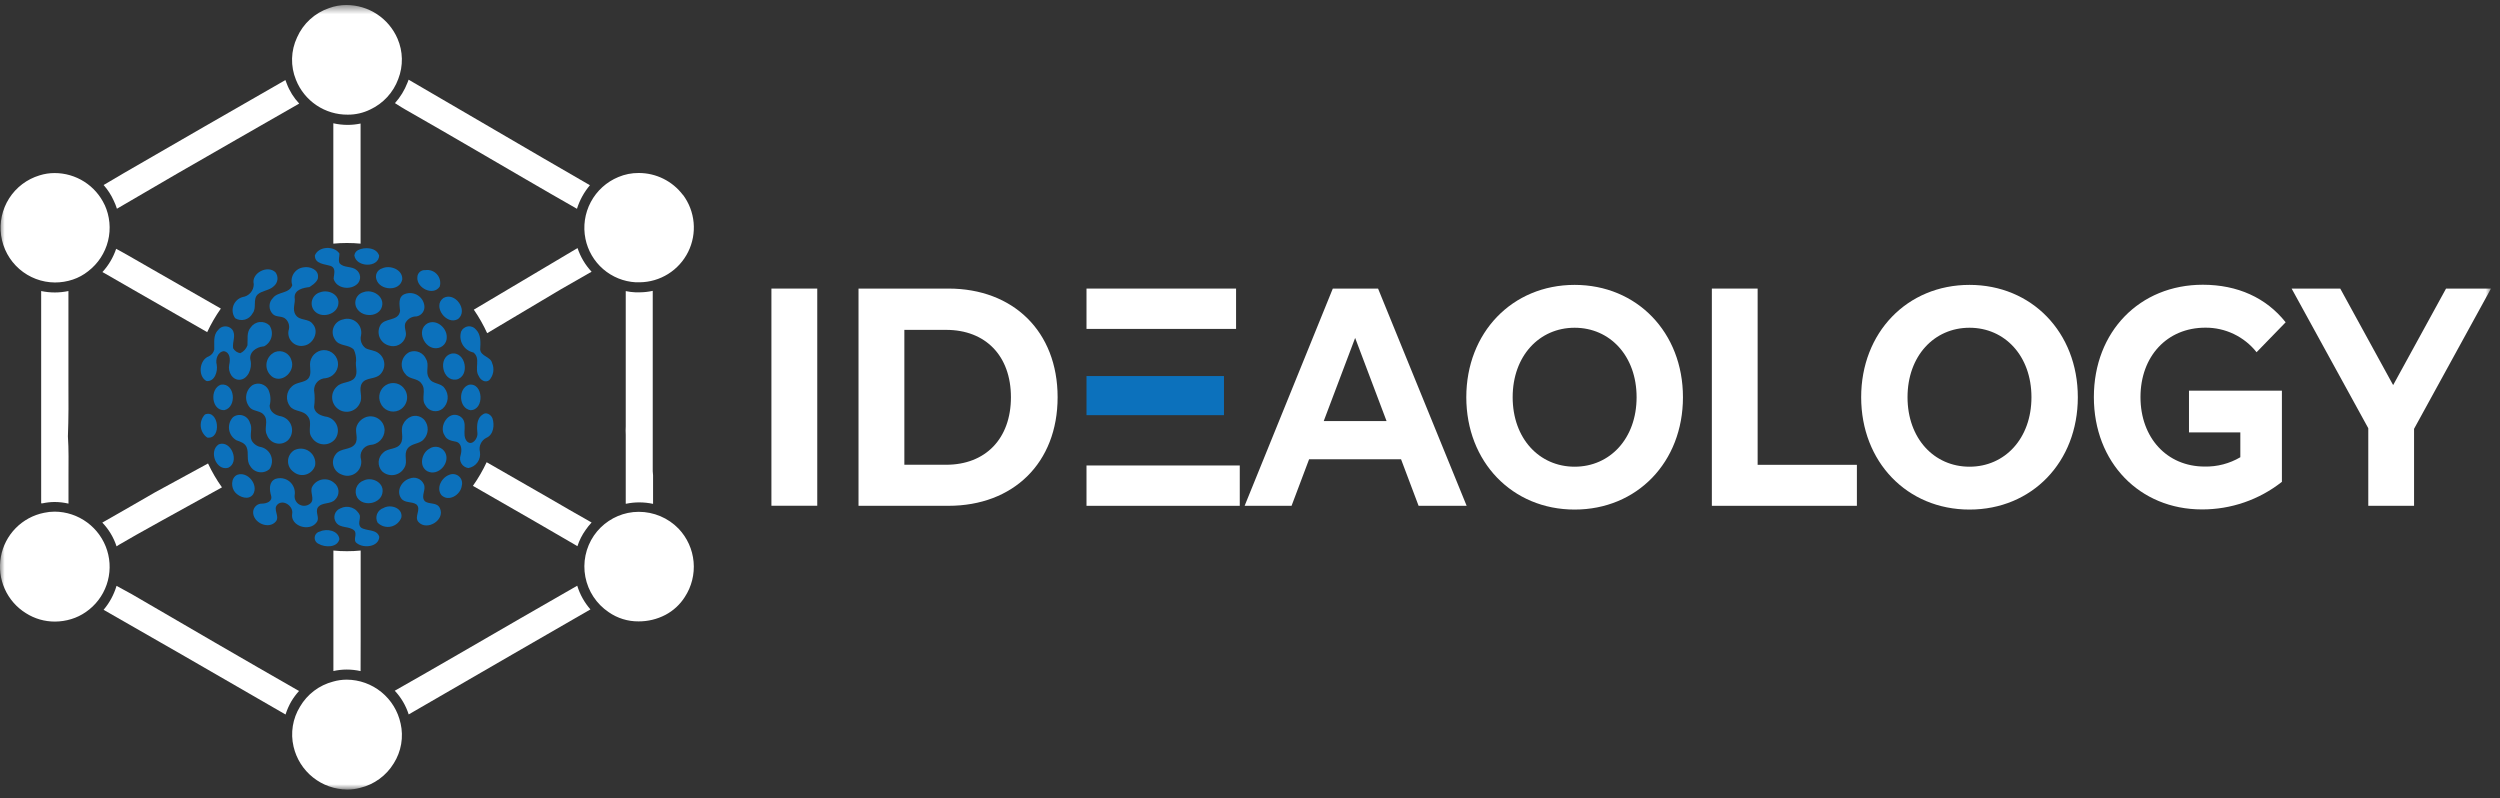 <svg width="263" height="84" viewBox="0 0 263 84" fill="none" xmlns="http://www.w3.org/2000/svg">
<rect x="0" y="0" width="263" height="84" fill="#333333" stroke="none"/>
<mask id="mask0_20_464" style="mask-type:luminance" maskUnits="userSpaceOnUse" x="0" y="0" width="263" height="84">
<path d="M262.051 0.529H0V83.039H262.051V0.529Z" fill="white"/>
</mask>
<g mask="url(#mask0_20_464)">
<path d="M34.8 27.981C35.4 28.226 35.107 28.887 35.1 29.343C35.4 30.385 36.919 30.562 37.62 29.84C37.714 29.741 37.785 29.624 37.83 29.495C37.875 29.367 37.892 29.23 37.88 29.094C37.869 28.959 37.829 28.827 37.763 28.708C37.697 28.589 37.606 28.485 37.498 28.403C36.987 27.96 36.135 28.219 35.713 27.674C35.577 27.354 35.713 26.993 35.713 26.68C35.161 25.822 33.506 25.89 33.125 26.87C33.104 27.776 34.16 27.776 34.8 27.981Z" fill="#0C71BC"/>
<path d="M39.888 26.892C39.609 26.02 38.369 25.952 37.66 26.313C37.556 26.369 37.466 26.45 37.399 26.548C37.333 26.647 37.292 26.76 37.279 26.878C37.463 28.125 39.827 28.207 39.888 26.892Z" fill="#0C71BC"/>
<path d="M39.596 29.384C39.93 30.576 42.076 30.712 42.321 29.384C42.362 28.341 41.02 27.844 40.189 28.239C40.074 28.274 39.967 28.331 39.875 28.408C39.782 28.485 39.706 28.58 39.651 28.686C39.596 28.793 39.562 28.91 39.553 29.029C39.544 29.149 39.558 29.27 39.596 29.384Z" fill="#0C71BC"/>
<path d="M46.257 30.154C46.323 29.933 46.332 29.7 46.284 29.475C46.235 29.251 46.131 29.042 45.98 28.869C45.829 28.695 45.636 28.563 45.421 28.484C45.205 28.405 44.972 28.382 44.745 28.417C44.642 28.406 44.538 28.417 44.44 28.448C44.341 28.48 44.25 28.53 44.171 28.598C44.093 28.666 44.029 28.748 43.984 28.841C43.938 28.934 43.913 29.035 43.907 29.139C43.785 30.29 45.563 31.182 46.257 30.154Z" fill="#0C71BC"/>
<path d="M26.565 32.973C27.042 32.394 26.565 31.516 27.104 30.977C27.594 30.548 28.329 30.576 28.806 30.106C29.019 29.931 29.155 29.681 29.187 29.408C29.219 29.135 29.143 28.86 28.976 28.641C28.139 27.831 26.402 28.75 26.695 29.887C26.698 30.218 26.581 30.539 26.365 30.789C26.15 31.04 25.85 31.204 25.523 31.25C25.299 31.312 25.094 31.426 24.924 31.585C24.755 31.743 24.626 31.94 24.549 32.159C24.472 32.377 24.449 32.612 24.482 32.841C24.515 33.071 24.604 33.289 24.74 33.477C24.891 33.57 25.06 33.631 25.236 33.656C25.412 33.681 25.591 33.67 25.762 33.622C25.933 33.575 26.093 33.493 26.231 33.381C26.369 33.27 26.483 33.131 26.565 32.973Z" fill="#0C71BC"/>
<path d="M28.71 31.353C28.597 31.463 28.507 31.595 28.445 31.741C28.384 31.886 28.353 32.043 28.353 32.201C28.353 32.359 28.384 32.515 28.445 32.661C28.507 32.806 28.597 32.938 28.71 33.049C29.071 33.41 29.691 33.192 30.072 33.573C30.231 33.728 30.341 33.926 30.391 34.142C30.44 34.358 30.427 34.584 30.352 34.792C30.313 35.011 30.328 35.235 30.396 35.446C30.463 35.657 30.582 35.848 30.74 36.004C30.898 36.159 31.092 36.273 31.305 36.336C31.517 36.399 31.742 36.41 31.959 36.366C32.954 36.23 33.621 34.874 32.899 34.084C32.47 33.471 31.537 33.771 31.114 33.144C30.692 32.518 31.114 31.898 30.992 31.271C30.992 30.46 31.911 30.276 32.545 30.201C32.545 30.201 33.478 29.677 33.451 29.166C33.546 28.376 32.599 27.994 31.945 28.124C31.733 28.147 31.528 28.218 31.346 28.331C31.165 28.444 31.011 28.596 30.895 28.777C30.78 28.957 30.708 29.161 30.682 29.373C30.656 29.586 30.678 29.801 30.747 30.004C30.427 30.917 29.221 30.658 28.71 31.353Z" fill="#0C71BC"/>
<path d="M33.69 30.746C33.495 30.797 33.316 30.896 33.169 31.033C33.023 31.17 32.912 31.342 32.848 31.532C32.784 31.723 32.768 31.926 32.802 32.124C32.836 32.323 32.919 32.509 33.043 32.667C33.772 33.587 35.556 33.096 35.604 31.884C35.651 30.924 34.487 30.44 33.69 30.746Z" fill="#0C71BC"/>
<path d="M40.187 32.232C40.459 31.169 39.186 30.386 38.253 30.733C38.073 30.778 37.907 30.864 37.768 30.986C37.629 31.109 37.522 31.262 37.455 31.435C37.388 31.607 37.364 31.793 37.384 31.977C37.404 32.161 37.468 32.337 37.571 32.491C38.178 33.431 39.901 33.356 40.187 32.232Z" fill="#0C71BC"/>
<path d="M42.089 32.715C41.925 33.873 40.392 33.362 39.97 34.295C39.877 34.487 39.828 34.697 39.825 34.91C39.822 35.123 39.865 35.334 39.952 35.529C40.039 35.724 40.167 35.897 40.328 36.037C40.489 36.176 40.678 36.28 40.883 36.339C41.057 36.402 41.242 36.43 41.427 36.419C41.612 36.409 41.794 36.36 41.959 36.278C42.125 36.195 42.272 36.079 42.392 35.937C42.511 35.795 42.6 35.631 42.654 35.453C42.858 34.935 42.381 34.37 42.709 33.873C42.829 33.688 42.995 33.536 43.19 33.434C43.386 33.331 43.605 33.281 43.826 33.287C44.089 33.238 44.322 33.086 44.474 32.865C44.626 32.644 44.684 32.372 44.636 32.109C44.601 31.889 44.518 31.68 44.393 31.496C44.268 31.313 44.104 31.158 43.913 31.045C43.722 30.931 43.509 30.861 43.288 30.839C43.066 30.817 42.843 30.843 42.633 30.917C41.83 31.182 42.034 32.081 42.089 32.715Z" fill="#0C71BC"/>
<path d="M48.197 33.553C49.294 32.647 47.864 30.651 46.644 31.353C45.452 32.211 46.998 34.289 48.197 33.553Z" fill="#0C71BC"/>
<path d="M36.102 33.601C35.88 33.643 35.672 33.74 35.496 33.883C35.321 34.025 35.184 34.209 35.098 34.418C35.011 34.627 34.978 34.854 35.001 35.079C35.024 35.303 35.103 35.519 35.23 35.706C35.645 36.469 36.688 36.19 37.226 36.789C37.394 37.151 37.475 37.548 37.464 37.947C37.341 38.546 37.709 39.234 37.301 39.766C36.892 40.297 35.938 40.154 35.455 40.651C35.284 40.802 35.149 40.989 35.06 41.199C34.972 41.409 34.931 41.636 34.941 41.864C34.952 42.091 35.013 42.313 35.121 42.514C35.228 42.715 35.379 42.889 35.563 43.024C35.747 43.159 35.958 43.251 36.182 43.293C36.406 43.336 36.636 43.327 36.857 43.269C37.077 43.211 37.281 43.104 37.455 42.956C37.628 42.808 37.766 42.623 37.859 42.415C38.22 41.734 37.668 40.958 38.084 40.311C38.499 39.663 39.508 39.943 40.025 39.357C40.169 39.206 40.279 39.026 40.348 38.829C40.417 38.633 40.444 38.423 40.427 38.216C40.409 38.008 40.348 37.806 40.247 37.624C40.146 37.441 40.008 37.282 39.841 37.157C39.446 36.843 38.901 36.857 38.479 36.639C38.267 36.49 38.106 36.279 38.017 36.036C37.929 35.792 37.916 35.528 37.982 35.277C38.03 35.027 38.013 34.77 37.932 34.529C37.851 34.288 37.708 34.073 37.519 33.904C37.329 33.735 37.099 33.618 36.85 33.565C36.602 33.512 36.344 33.524 36.102 33.601Z" fill="#0C71BC"/>
<path d="M45.922 36.63C46.071 36.624 46.218 36.587 46.353 36.523C46.488 36.46 46.609 36.37 46.709 36.259C46.809 36.148 46.886 36.018 46.936 35.878C46.986 35.737 47.007 35.588 46.998 35.438C46.998 34.464 45.895 33.531 44.955 34.028C43.763 34.723 44.635 36.733 45.922 36.63Z" fill="#0C71BC"/>
<path d="M49.724 37.062H49.778C50.63 37.675 49.853 38.799 50.371 39.568C50.541 39.97 51.052 40.318 51.474 39.991C51.692 39.75 51.835 39.452 51.887 39.131C51.939 38.811 51.898 38.483 51.767 38.185C51.604 37.504 50.575 37.504 50.514 36.755C50.555 36.074 50.623 35.216 50.071 34.671C49.973 34.548 49.845 34.453 49.7 34.394C49.555 34.335 49.397 34.314 49.241 34.333C49.086 34.352 48.938 34.411 48.811 34.503C48.684 34.596 48.584 34.719 48.518 34.861C48.445 35.085 48.419 35.321 48.441 35.555C48.463 35.789 48.533 36.016 48.646 36.222C48.759 36.428 48.913 36.609 49.098 36.753C49.283 36.898 49.496 37.002 49.724 37.062Z" fill="#0C71BC"/>
<path d="M21.722 40.084C22.601 40.173 22.928 39.056 22.799 38.361C22.642 37.816 22.907 36.999 23.555 36.944C24.236 37.074 24.236 37.857 24.113 38.375C23.956 39.097 24.433 40.023 25.258 39.948C26.082 39.873 26.558 38.749 26.354 37.905C26.15 37.06 26.96 36.508 27.716 36.44H27.771C27.964 36.342 28.133 36.204 28.269 36.036C28.404 35.867 28.502 35.672 28.556 35.462C28.61 35.253 28.619 35.035 28.582 34.822C28.546 34.608 28.464 34.406 28.343 34.226C28.206 34.097 28.043 34 27.864 33.94C27.685 33.88 27.496 33.86 27.308 33.881C27.121 33.901 26.941 33.963 26.78 34.06C26.619 34.157 26.48 34.289 26.375 34.444C25.918 34.962 26.082 35.691 26.034 36.325C25.97 36.507 25.87 36.674 25.74 36.816C25.61 36.959 25.453 37.075 25.278 37.156C25.121 37.13 24.971 37.069 24.84 36.979C24.71 36.888 24.601 36.769 24.522 36.631C24.426 35.95 24.869 35.269 24.426 34.662C24.333 34.553 24.215 34.467 24.083 34.409C23.951 34.352 23.808 34.326 23.664 34.332C23.52 34.339 23.38 34.378 23.253 34.447C23.127 34.516 23.018 34.613 22.935 34.73C22.39 35.282 22.574 36.093 22.54 36.774C22.505 36.93 22.435 37.076 22.334 37.2C22.234 37.324 22.106 37.423 21.961 37.489C20.953 37.864 20.796 39.594 21.722 40.084Z" fill="#0C71BC"/>
<path d="M28.73 39.696C29.793 40.288 31.053 39.015 30.672 37.938C30.627 37.757 30.543 37.587 30.427 37.44C30.311 37.294 30.165 37.174 29.998 37.088C29.831 37.003 29.648 36.955 29.462 36.946C29.275 36.938 29.088 36.969 28.914 37.039C28.666 37.152 28.452 37.33 28.296 37.554C28.14 37.778 28.048 38.04 28.029 38.312C28.01 38.585 28.066 38.857 28.189 39.101C28.312 39.344 28.5 39.55 28.73 39.696Z" fill="#0C71BC"/>
<path d="M46.775 40.848C46.4 40.242 45.467 40.446 45.14 39.779C44.711 39.179 45.201 38.416 44.827 37.783C44.692 37.458 44.436 37.197 44.114 37.056C43.791 36.915 43.427 36.905 43.096 37.027C42.888 37.126 42.706 37.273 42.565 37.456C42.424 37.639 42.328 37.853 42.285 38.08C42.242 38.306 42.253 38.54 42.317 38.762C42.381 38.983 42.496 39.187 42.654 39.356C43.062 39.949 43.948 39.744 44.343 40.358C44.888 41.039 44.254 41.945 44.752 42.633C44.836 42.789 44.955 42.925 45.098 43.03C45.242 43.135 45.407 43.206 45.582 43.24C45.757 43.273 45.937 43.267 46.109 43.222C46.281 43.177 46.441 43.095 46.577 42.98C46.872 42.714 47.055 42.348 47.092 41.953C47.129 41.558 47.015 41.163 46.775 40.848Z" fill="#0C71BC"/>
<path d="M48.008 39.929C49.493 39.602 49.003 36.905 47.47 37.205C46.039 37.593 46.516 40.147 48.008 39.929Z" fill="#0C71BC"/>
<path d="M23.239 40.466C22.047 40.882 22.218 43.191 23.587 43.15C24.963 42.85 24.724 40.241 23.239 40.466Z" fill="#0C71BC"/>
<path d="M40.023 42.387C40.095 42.567 40.202 42.731 40.338 42.869C40.474 43.007 40.637 43.116 40.816 43.19C40.996 43.263 41.188 43.3 41.382 43.298C41.575 43.296 41.767 43.255 41.944 43.177C42.136 43.09 42.307 42.963 42.447 42.805C42.587 42.648 42.693 42.462 42.757 42.262C42.821 42.061 42.842 41.849 42.82 41.639C42.797 41.43 42.731 41.227 42.626 41.045C42.531 40.871 42.401 40.719 42.245 40.598C42.089 40.477 41.909 40.388 41.718 40.339C41.526 40.29 41.326 40.281 41.131 40.312C40.936 40.343 40.749 40.414 40.582 40.521C40.282 40.714 40.061 41.008 39.958 41.351C39.856 41.693 39.879 42.06 40.023 42.387Z" fill="#0C71BC"/>
<path d="M49.486 43.152C51.012 43.152 50.849 40.182 49.316 40.481C48.165 40.883 48.253 42.941 49.486 43.152Z" fill="#0C71BC"/>
<path d="M30.291 46.317C30.476 46.13 30.609 45.897 30.676 45.642C30.744 45.387 30.743 45.119 30.674 44.864C30.605 44.61 30.47 44.378 30.283 44.192C30.096 44.006 29.864 43.872 29.609 43.804C29.01 43.715 28.383 43.354 28.363 42.68C28.518 42.119 28.472 41.521 28.233 40.99C28.156 40.849 28.051 40.724 27.925 40.623C27.799 40.523 27.654 40.448 27.499 40.403C27.343 40.359 27.181 40.346 27.02 40.365C26.86 40.384 26.705 40.434 26.565 40.514C26.376 40.648 26.218 40.821 26.103 41.022C25.988 41.222 25.917 41.446 25.896 41.676C25.876 41.907 25.905 42.139 25.983 42.357C26.061 42.575 26.185 42.773 26.347 42.939C26.769 43.3 27.457 43.204 27.798 43.695C28.268 44.308 27.736 45.112 28.077 45.738C28.148 45.955 28.272 46.149 28.438 46.305C28.604 46.461 28.806 46.573 29.026 46.63C29.246 46.688 29.477 46.689 29.698 46.635C29.919 46.58 30.123 46.471 30.291 46.317Z" fill="#0C71BC"/>
<path d="M35.235 46.216C35.388 46.019 35.488 45.787 35.528 45.541C35.568 45.295 35.545 45.043 35.463 44.808C35.38 44.573 35.24 44.362 35.055 44.195C34.87 44.028 34.646 43.91 34.404 43.852C33.811 43.763 33.089 43.498 33.042 42.81C33.124 42.234 33.124 41.649 33.042 41.073C33.035 40.908 33.062 40.743 33.12 40.589C33.178 40.434 33.267 40.293 33.38 40.172C33.494 40.053 33.63 39.957 33.782 39.89C33.933 39.824 34.096 39.788 34.261 39.785C34.61 39.738 34.932 39.57 35.169 39.309C35.407 39.049 35.546 38.714 35.562 38.362C35.569 38.161 35.534 37.961 35.461 37.774C35.388 37.587 35.278 37.417 35.137 37.273C34.997 37.13 34.828 37.017 34.642 36.941C34.457 36.864 34.257 36.826 34.056 36.829C33.667 36.845 33.298 37.011 33.029 37.294C32.76 37.576 32.611 37.951 32.613 38.342C32.613 38.839 32.783 39.431 32.408 39.847C32.033 40.262 31.182 40.187 30.712 40.644C30.415 40.906 30.23 41.271 30.195 41.665C30.159 42.059 30.276 42.452 30.521 42.762C30.998 43.341 31.884 43.137 32.347 43.757C32.946 44.438 32.286 45.344 32.803 46.025C32.927 46.228 33.098 46.399 33.301 46.524C33.503 46.648 33.733 46.723 33.97 46.741C34.208 46.76 34.446 46.722 34.666 46.631C34.886 46.539 35.081 46.397 35.235 46.216Z" fill="#0C71BC"/>
<path d="M21.565 43.6C21.403 43.767 21.28 43.967 21.204 44.186C21.127 44.405 21.099 44.638 21.121 44.869C21.143 45.1 21.215 45.324 21.331 45.524C21.448 45.725 21.606 45.898 21.796 46.032C23.37 46.256 23.022 43.027 21.565 43.6Z" fill="#0C71BC"/>
<path d="M50.773 43.612C50.092 44.055 50.167 44.974 50.229 45.656C50.229 46.18 49.656 46.922 49.139 46.446C48.458 45.717 49.384 44.402 48.376 43.789C47.197 43.108 46.101 44.859 46.789 45.833C47.007 46.31 47.551 46.378 48.001 46.473C48.621 46.671 48.594 47.427 48.444 47.931C48.399 48.071 48.385 48.219 48.403 48.366C48.422 48.512 48.472 48.652 48.551 48.777C48.629 48.902 48.734 49.008 48.858 49.087C48.982 49.167 49.122 49.219 49.268 49.239C49.461 49.207 49.645 49.138 49.811 49.035C49.977 48.932 50.121 48.797 50.234 48.638C50.347 48.479 50.428 48.299 50.472 48.109C50.515 47.918 50.52 47.721 50.487 47.529C50.416 47.243 50.445 46.941 50.569 46.673C50.693 46.406 50.904 46.188 51.169 46.057C51.931 45.737 52.041 44.695 51.809 44.014C51.666 43.626 51.141 43.292 50.773 43.612Z" fill="#0C71BC"/>
<path d="M26.312 49.008C26.409 49.182 26.544 49.332 26.707 49.446C26.87 49.56 27.057 49.636 27.253 49.669C27.45 49.701 27.651 49.688 27.842 49.632C28.033 49.575 28.209 49.476 28.356 49.342C28.49 49.142 28.574 48.914 28.602 48.676C28.63 48.437 28.601 48.195 28.517 47.971C28.433 47.745 28.297 47.544 28.12 47.382C27.942 47.22 27.729 47.103 27.497 47.039C27.288 47.009 27.088 46.932 26.913 46.814C26.737 46.696 26.59 46.541 26.483 46.358C26.21 45.752 26.619 45.071 26.292 44.478C26.241 44.302 26.148 44.14 26.021 44.007C25.894 43.874 25.737 43.774 25.563 43.715C25.389 43.656 25.203 43.64 25.022 43.669C24.84 43.697 24.668 43.77 24.521 43.879C24.356 44.05 24.232 44.257 24.16 44.483C24.087 44.71 24.067 44.95 24.101 45.185C24.135 45.42 24.223 45.645 24.357 45.841C24.491 46.037 24.668 46.2 24.875 46.318C25.284 46.461 25.767 46.611 25.945 47.047C26.21 47.673 25.883 48.436 26.312 49.008Z" fill="#0C71BC"/>
<path d="M35.945 49.922C36.185 50.032 36.45 50.074 36.712 50.044C36.975 50.015 37.224 49.915 37.434 49.755C37.644 49.594 37.806 49.38 37.904 49.135C38.001 48.89 38.031 48.623 37.988 48.362C37.934 48.198 37.916 48.024 37.935 47.852C37.955 47.68 38.012 47.514 38.102 47.366C38.192 47.219 38.313 47.092 38.457 46.996C38.601 46.9 38.764 46.836 38.935 46.809C39.341 46.793 39.725 46.623 40.008 46.333C40.292 46.043 40.454 45.655 40.461 45.249C40.456 45.002 40.39 44.76 40.268 44.545C40.145 44.331 39.971 44.15 39.761 44.02C39.551 43.89 39.312 43.815 39.065 43.801C38.819 43.787 38.573 43.835 38.349 43.941C37.976 44.115 37.684 44.424 37.532 44.806C37.293 45.42 37.743 46.121 37.361 46.7C36.885 47.381 35.816 47.095 35.318 47.79C35.183 47.961 35.091 48.161 35.05 48.375C35.009 48.589 35.019 48.809 35.081 49.018C35.142 49.227 35.253 49.418 35.403 49.575C35.553 49.732 35.739 49.851 35.945 49.922Z" fill="#0C71BC"/>
<path d="M44.587 46.203C44.836 45.932 44.979 45.582 44.993 45.215C45.007 44.848 44.89 44.488 44.662 44.2C44.495 43.999 44.27 43.855 44.017 43.788C43.764 43.721 43.497 43.734 43.252 43.825C43.065 43.898 42.893 44.006 42.748 44.146C42.603 44.285 42.487 44.452 42.408 44.636C42.067 45.269 42.55 46.039 42.142 46.679C41.733 47.32 40.841 47.108 40.337 47.599C40.193 47.716 40.074 47.861 39.988 48.025C39.902 48.189 39.85 48.369 39.836 48.554C39.822 48.739 39.846 48.925 39.906 49.101C39.967 49.276 40.062 49.437 40.187 49.574C40.356 49.734 40.561 49.853 40.784 49.921C41.007 49.988 41.242 50.003 41.472 49.964C41.702 49.925 41.92 49.833 42.108 49.696C42.296 49.559 42.45 49.379 42.557 49.173C42.925 48.559 42.435 47.81 42.864 47.204C43.293 46.598 44.131 46.748 44.587 46.203Z" fill="#0C71BC"/>
<path d="M23.023 46.739C21.926 47.421 22.716 49.566 24.003 49.212C25.257 48.653 24.337 46.263 23.023 46.739Z" fill="#0C71BC"/>
<path d="M44.956 49.574C46.066 50.146 47.36 48.757 46.863 47.667C46.793 47.514 46.69 47.378 46.561 47.27C46.433 47.161 46.282 47.082 46.119 47.038C45.956 46.995 45.786 46.987 45.62 47.017C45.454 47.047 45.297 47.113 45.16 47.211C44.349 47.653 44.036 49.056 44.956 49.574Z" fill="#0C71BC"/>
<path d="M30.889 49.648C31.069 49.797 31.283 49.9 31.513 49.947C31.742 49.993 31.979 49.982 32.203 49.914C32.427 49.847 32.631 49.725 32.796 49.56C32.961 49.395 33.083 49.191 33.151 48.967C33.196 48.689 33.164 48.404 33.057 48.144C32.95 47.883 32.774 47.657 32.547 47.491C32.32 47.325 32.051 47.224 31.771 47.201C31.49 47.178 31.209 47.233 30.957 47.359C30.762 47.477 30.6 47.642 30.485 47.838C30.37 48.035 30.306 48.257 30.3 48.485C30.293 48.713 30.343 48.939 30.446 49.142C30.549 49.345 30.702 49.519 30.889 49.648Z" fill="#0C71BC"/>
<path d="M24.944 49.956C24.262 50.296 24.297 51.318 24.753 51.816C25.209 52.313 26.156 52.653 26.619 52.013C27.246 51.019 26.047 49.534 24.944 49.956Z" fill="#0C71BC"/>
<path d="M47.273 49.947C46.469 50.227 45.87 51.31 46.422 52.072C47.178 52.849 48.465 52.072 48.581 51.092C48.628 50.917 48.625 50.732 48.573 50.559C48.52 50.386 48.42 50.231 48.284 50.111C48.148 49.992 47.981 49.913 47.802 49.885C47.623 49.855 47.44 49.877 47.273 49.947Z" fill="#0C71BC"/>
<path d="M33.302 54.955C33.683 54.492 33.131 53.893 33.431 53.395C33.867 52.782 34.793 53.102 35.277 52.537C35.393 52.42 35.482 52.279 35.54 52.125C35.597 51.97 35.621 51.805 35.609 51.641C35.597 51.477 35.551 51.316 35.472 51.172C35.394 51.027 35.285 50.9 35.154 50.8C34.988 50.652 34.79 50.543 34.576 50.481C34.362 50.419 34.137 50.405 33.917 50.441C33.697 50.477 33.488 50.562 33.305 50.688C33.122 50.815 32.969 50.981 32.859 51.175C32.518 51.74 33.199 52.537 32.62 52.987C32.468 53.11 32.283 53.186 32.088 53.205C31.893 53.224 31.697 53.185 31.523 53.094C31.35 53.003 31.207 52.863 31.113 52.691C31.019 52.519 30.977 52.324 30.992 52.129C31.042 51.861 31.02 51.585 30.929 51.329C30.838 51.072 30.681 50.844 30.473 50.668C30.266 50.492 30.016 50.374 29.748 50.325C29.481 50.276 29.205 50.3 28.949 50.392C28.268 50.705 28.343 51.543 28.52 52.149C28.697 52.755 28.023 52.98 27.573 52.98C27.337 52.972 27.108 53.056 26.933 53.213C26.758 53.371 26.65 53.59 26.633 53.825C26.558 54.983 28.281 55.773 29.037 54.84C29.439 54.294 28.703 53.607 29.16 53.102C29.766 52.469 30.87 53.232 30.74 54.022C30.495 55.35 32.573 55.984 33.302 54.955Z" fill="#0C71BC"/>
<path d="M44.697 52.728C44.213 52.196 44.894 51.488 44.568 50.902C44.439 50.638 44.214 50.433 43.939 50.329C43.664 50.225 43.361 50.23 43.089 50.344C42.286 50.575 41.659 51.597 42.176 52.387C42.544 52.966 43.3 52.714 43.811 53.068C44.363 53.593 43.519 54.369 44.029 54.921C44.908 55.888 46.849 54.71 46.284 53.477C45.984 52.789 45.167 53.109 44.697 52.728Z" fill="#0C71BC"/>
<path d="M40.249 51.705C40.331 50.704 39.077 50.145 38.267 50.547C38.091 50.605 37.931 50.702 37.797 50.83C37.663 50.958 37.56 51.114 37.495 51.287C37.429 51.46 37.404 51.646 37.419 51.83C37.435 52.014 37.492 52.193 37.586 52.352C38.246 53.388 40.188 52.979 40.249 51.705Z" fill="#0C71BC"/>
<path d="M37.982 55.506C37.587 55.151 37.934 54.64 37.852 54.211C37.773 54.024 37.654 53.855 37.506 53.716C37.358 53.576 37.182 53.469 36.99 53.4C36.798 53.332 36.594 53.304 36.391 53.318C36.188 53.332 35.989 53.388 35.809 53.482C35.668 53.535 35.541 53.619 35.438 53.728C35.335 53.838 35.259 53.97 35.216 54.113C35.172 54.257 35.163 54.409 35.187 54.557C35.212 54.705 35.271 54.846 35.359 54.968C35.809 55.608 36.722 55.315 37.267 55.805C37.641 56.207 37.042 56.847 37.573 57.168C38.254 57.692 39.828 57.556 39.903 56.486C39.671 55.635 38.588 55.901 37.982 55.506Z" fill="#0C71BC"/>
<path d="M40.343 53.442C40.192 53.49 40.054 53.571 39.937 53.679C39.821 53.787 39.73 53.919 39.671 54.066C39.612 54.213 39.586 54.371 39.595 54.53C39.604 54.688 39.648 54.842 39.724 54.982C39.904 55.165 40.128 55.299 40.375 55.372C40.622 55.444 40.883 55.453 41.134 55.396C41.385 55.34 41.617 55.22 41.809 55.048C42.001 54.877 42.146 54.66 42.23 54.416C42.373 53.428 41.079 53.013 40.343 53.442Z" fill="#0C71BC"/>
<path d="M33.663 55.916C33.519 55.942 33.388 56.014 33.288 56.121C33.188 56.227 33.125 56.363 33.109 56.508C33.092 56.653 33.122 56.799 33.195 56.926C33.267 57.052 33.379 57.152 33.513 57.211C34.194 57.612 35.495 57.626 35.706 56.713C35.604 55.807 34.364 55.575 33.663 55.916Z" fill="#0C71BC"/>
<path d="M11.272 57.911C10.904 56.732 10.17 55.7 9.177 54.966C8.184 54.231 6.983 53.831 5.748 53.824C5.373 53.825 4.998 53.866 4.631 53.947C3.497 54.174 2.458 54.738 1.648 55.563C0.838 56.389 0.295 57.439 0.09 58.578C-0.116 59.716 0.025 60.889 0.495 61.946C0.965 63.003 1.741 63.895 2.724 64.505C3.639 65.089 4.703 65.396 5.789 65.39C6.366 65.388 6.94 65.3 7.492 65.131C8.039 64.966 8.556 64.715 9.025 64.389C10.043 63.692 10.811 62.686 11.215 61.52C11.62 60.354 11.64 59.089 11.272 57.911ZM71.385 55.615C70.842 55.054 70.191 54.608 69.471 54.304C68.751 54 67.978 53.843 67.196 53.844C66.812 53.844 66.428 53.883 66.052 53.96C64.602 54.266 63.324 55.117 62.483 56.337C62.053 56.967 61.751 57.676 61.596 58.423C61.441 59.169 61.435 59.939 61.579 60.688C61.723 61.437 62.013 62.151 62.434 62.787C62.854 63.423 63.396 63.97 64.029 64.396C64.953 65.041 66.056 65.382 67.183 65.37C68.162 65.374 69.127 65.141 69.996 64.689C70.83 64.251 71.534 63.603 72.039 62.809C72.757 61.713 73.084 60.407 72.966 59.103C72.849 57.798 72.294 56.572 71.392 55.622L71.385 55.615ZM11.007 21.557C10.54 20.555 9.796 19.707 8.863 19.113C7.93 18.52 6.847 18.205 5.741 18.206C5.203 18.205 4.668 18.288 4.154 18.451C2.835 18.849 1.703 19.706 0.962 20.868C0.222 22.029 -0.077 23.418 0.119 24.782C0.315 26.145 0.994 27.393 2.032 28.299C3.07 29.204 4.398 29.708 5.775 29.717C6.417 29.718 7.054 29.614 7.662 29.411C8.248 29.215 8.794 28.917 9.277 28.532C10.315 27.736 11.051 26.611 11.366 25.341C11.68 24.071 11.553 22.732 11.007 21.543V21.557ZM42.143 76.112C41.866 74.812 41.153 73.646 40.122 72.807C39.092 71.968 37.805 71.507 36.476 71.5C35.989 71.5 35.505 71.569 35.038 71.705C34.315 71.893 33.636 72.222 33.039 72.673C32.443 73.124 31.942 73.689 31.564 74.334C30.788 75.594 30.543 77.11 30.883 78.55C31.181 79.826 31.899 80.964 32.922 81.782C33.945 82.6 35.214 83.05 36.523 83.06C36.983 83.062 37.441 83.002 37.886 82.883C38.615 82.707 39.304 82.39 39.91 81.948C40.517 81.506 41.03 80.949 41.421 80.308C41.813 79.688 42.079 78.997 42.202 78.275C42.326 77.552 42.306 76.813 42.143 76.098V76.112ZM71.842 20.508C71.299 19.788 70.596 19.205 69.788 18.804C68.981 18.403 68.091 18.196 67.189 18.199C66.457 18.193 65.732 18.337 65.057 18.621C63.813 19.133 62.786 20.062 62.153 21.25C61.52 22.437 61.321 23.808 61.59 25.126C61.843 26.365 62.498 27.485 63.454 28.312C64.411 29.139 65.614 29.626 66.876 29.697H67.278C68.344 29.69 69.386 29.386 70.289 28.821C71.193 28.256 71.921 27.452 72.394 26.497C72.868 25.542 73.066 24.475 72.969 23.414C72.871 22.353 72.481 21.34 71.842 20.488V20.508ZM41.816 4.058C41.362 3.012 40.614 2.121 39.662 1.494C38.71 0.867 37.595 0.532 36.455 0.529C35.83 0.526 35.21 0.634 34.623 0.85C33.877 1.101 33.192 1.506 32.612 2.037C32.031 2.568 31.568 3.215 31.251 3.935C30.924 4.63 30.744 5.386 30.724 6.154C30.705 6.922 30.844 7.686 31.135 8.397C31.567 9.487 32.319 10.42 33.292 11.074C34.264 11.728 35.413 12.072 36.585 12.062C37.407 12.068 38.218 11.881 38.955 11.517C40.321 10.878 41.379 9.725 41.898 8.308C42.431 6.936 42.402 5.409 41.816 4.058Z" fill="white"/>
<path d="M11.96 21.1C12.095 21.377 12.209 21.664 12.301 21.958C14.277 20.814 16.851 19.302 18.575 18.3C22.416 16.08 27.43 13.219 31.476 10.896C30.902 10.287 30.455 9.569 30.161 8.784C30.114 8.669 30.066 8.546 30.025 8.423C24.63 11.516 18.248 15.181 13.085 18.178L10.898 19.465C11.333 19.953 11.692 20.504 11.96 21.1Z" fill="white"/>
<path d="M42.864 8.703C42.559 9.492 42.113 10.219 41.55 10.849C41.985 11.135 42.455 11.421 42.653 11.53C45.119 12.934 47.619 14.384 50.03 15.788C53.163 17.606 57.325 20.052 60.697 21.966C60.981 21.056 61.444 20.213 62.059 19.486C55.745 15.849 48.266 11.442 42.987 8.383C42.953 8.458 42.912 8.574 42.864 8.703Z" fill="white"/>
<path d="M68.668 49.574C68.668 47.531 68.668 45.487 68.668 43.444V43.048C68.668 38.444 68.668 33.315 68.668 30.856V30.597C68.221 30.697 67.764 30.749 67.306 30.753H66.85C66.506 30.739 66.164 30.695 65.828 30.624V30.869C65.828 32.408 65.828 34.895 65.828 37.681C65.828 40.011 65.828 42.531 65.828 44.847C65.811 45.146 65.811 45.446 65.828 45.746C65.828 45.991 65.828 46.223 65.828 46.427V46.468C65.828 46.713 65.828 46.965 65.828 47.231C65.828 47.496 65.828 47.878 65.828 48.205V48.627V49.308C65.828 49.649 65.828 49.99 65.828 50.33V51.958C65.828 52.081 65.828 52.53 65.828 52.993H65.875C66.323 52.899 66.78 52.851 67.238 52.851C67.73 52.85 68.221 52.903 68.702 53.007C68.702 51.958 68.702 50.637 68.702 50.003L68.668 49.574Z" fill="white"/>
<path d="M60.725 61.616L54.798 65.022C50.712 67.379 45.766 70.267 41.529 72.665C42.198 73.376 42.698 74.228 42.994 75.158C46.523 73.114 50.773 70.648 54.165 68.694L62.114 64.109C61.48 63.386 61.007 62.536 60.725 61.616Z" fill="white"/>
<path d="M5.748 52.809C6.239 52.812 6.727 52.869 7.205 52.98C7.205 51.692 7.205 50.453 7.205 50.03C7.205 48.668 7.24 47.306 7.144 45.909C7.219 44.002 7.212 42.068 7.199 40.194C7.199 38.886 7.199 37.531 7.199 36.203C7.199 35.419 7.199 34.629 7.199 33.846C7.199 33.062 7.199 31.652 7.199 30.617C6.728 30.716 6.249 30.766 5.768 30.767C5.285 30.767 4.804 30.717 4.331 30.617C4.331 32.238 4.331 34.581 4.331 36.203C4.331 36.7 4.331 37.204 4.331 37.701C4.331 38.859 4.331 40.058 4.331 41.236C4.331 42.129 4.331 43.042 4.331 43.961V45.167C4.331 46.529 4.331 47.959 4.331 49.356C4.331 49.819 4.331 50.289 4.331 50.718C4.331 50.977 4.331 51.917 4.331 52.953H4.46C4.883 52.861 5.315 52.813 5.748 52.809Z" fill="white"/>
<path d="M30.652 73.776C30.884 73.39 31.154 73.028 31.456 72.693C25.809 69.464 19.358 65.711 13.881 62.517L12.26 61.631C11.986 62.556 11.522 63.415 10.898 64.151C13.623 65.725 17.253 67.782 19.419 69.035L30.039 75.166C30.192 74.682 30.397 74.216 30.652 73.776Z" fill="white"/>
<path d="M23.233 32.463C22.681 33.244 22.2 34.074 21.796 34.942L14.051 30.501C13.056 29.922 12.007 29.329 11.02 28.757L10.774 28.621C11.422 27.916 11.914 27.083 12.219 26.175L12.423 26.284C13.615 26.925 14.8 27.647 15.945 28.287L23.233 32.463Z" fill="white"/>
<path d="M23.35 51.27C19.658 53.314 14.038 56.393 12.492 57.326L12.261 57.476C11.956 56.54 11.444 55.686 10.762 54.976L11.041 54.819C12.805 53.831 14.583 52.776 16.307 51.795L21.885 48.757C22.296 49.638 22.786 50.479 23.35 51.27Z" fill="white"/>
<path d="M37.933 17.015V25.631C37.479 25.586 37 25.563 36.496 25.563C35.992 25.563 35.515 25.586 35.066 25.631C35.066 22.021 35.066 17.362 35.066 16.66C35.066 15.516 35.066 14.379 35.066 13.255V12.969C35.56 13.081 36.065 13.138 36.571 13.139C37.029 13.139 37.486 13.091 37.933 12.996V13.255C37.933 14.501 37.933 15.755 37.933 17.015Z" fill="white"/>
<path d="M37.934 70.355V70.6C37.456 70.492 36.967 70.437 36.476 70.437C36.005 70.437 35.534 70.49 35.073 70.594V70.328C35.073 69.368 35.073 68.394 35.073 67.454C35.073 66.616 35.073 61.745 35.073 57.917C35.528 57.963 36.004 57.986 36.504 57.986C37.003 57.986 37.483 57.963 37.941 57.917C37.941 61.725 37.941 66.596 37.941 67.454C37.941 68.401 37.941 69.388 37.934 70.355Z" fill="white"/>
<path d="M62.237 28.586L61.992 28.722C60.963 29.301 59.948 29.901 58.926 30.48C58.416 30.773 54.642 33.034 51.249 35.05C50.856 34.186 50.386 33.359 49.846 32.577C54.09 30.064 59.322 26.944 60.534 26.229L60.759 26.1C61.066 27.026 61.57 27.874 62.237 28.586Z" fill="white"/>
<path d="M62.236 54.967C62.011 55.208 61.804 55.465 61.617 55.737C61.239 56.263 60.945 56.844 60.745 57.46L60.52 57.324C59.294 56.595 53.865 53.469 49.751 51.112C50.305 50.328 50.788 49.496 51.195 48.626L56.488 51.664L57.85 52.447C59.212 53.237 60.608 54.054 61.998 54.831L62.236 54.967Z" fill="white"/>
<path d="M85.975 30.358H81.153V53.204H85.975V30.358Z" fill="white"/>
<path d="M99.777 30.358H90.316V53.211H99.777C106.589 53.211 111.261 48.708 111.261 41.788C111.261 34.867 106.589 30.358 99.777 30.358ZM99.539 48.892H95.138V34.703H99.539C103.673 34.703 106.35 37.428 106.35 41.788C106.35 46.147 103.673 48.892 99.539 48.892Z" fill="white"/>
<path d="M128.761 39.561H114.3V43.675H128.761V39.561Z" fill="#0C71BC"/>
<path d="M130.034 30.358H114.3V34.601H130.034V30.358Z" fill="white"/>
<path d="M130.423 48.968H114.3V53.212H130.423V48.968Z" fill="white"/>
<path d="M140.211 30.358L130.934 53.211H135.872L137.718 48.313H147.39L149.236 53.211H154.291L144.972 30.358H140.211ZM139.257 44.294L142.561 35.548L145.865 44.294H139.257Z" fill="white"/>
<path d="M165.651 29.97C159.078 29.97 154.255 34.997 154.255 41.788C154.255 48.579 159.078 53.606 165.651 53.606C172.224 53.606 177.047 48.613 177.047 41.788C177.047 34.963 172.197 29.97 165.651 29.97ZM165.651 49.097C161.932 49.097 159.132 46.127 159.132 41.788C159.132 37.449 161.932 34.479 165.651 34.479C169.37 34.479 172.17 37.449 172.17 41.788C172.17 46.127 169.37 49.097 165.651 49.097Z" fill="white"/>
<path d="M184.903 30.358H180.087V53.211H195.345V48.899H184.903V30.358Z" fill="white"/>
<path d="M207.191 29.97C200.617 29.97 195.795 34.997 195.795 41.788C195.795 48.579 200.617 53.606 207.191 53.606C213.764 53.606 218.587 48.613 218.587 41.788C218.587 34.963 213.737 29.97 207.191 29.97ZM207.191 49.097C203.471 49.097 200.672 46.127 200.672 41.788C200.672 37.449 203.471 34.479 207.191 34.479C210.91 34.479 213.709 37.449 213.709 41.788C213.709 46.127 210.91 49.097 207.191 49.097Z" fill="white"/>
<path d="M232.004 34.471C233.039 34.463 234.063 34.692 234.996 35.139C235.93 35.587 236.749 36.241 237.392 37.053L240.451 33.905C238.407 31.324 235.39 29.955 231.732 29.955C225.097 29.955 220.275 34.886 220.275 41.773C220.275 48.66 225.097 53.591 231.636 53.591C234.69 53.603 237.658 52.58 240.056 50.689V41.099H230.281V45.485H235.683V48.101C234.549 48.768 233.252 49.108 231.936 49.082C227.951 49.082 225.179 46.044 225.179 41.773C225.179 37.502 227.958 34.471 232.004 34.471Z" fill="white"/>
<path d="M257.324 30.358L251.759 40.514L246.194 30.358H241.078L249.143 45.05V53.211H253.959V45.112L262.051 30.358H257.324Z" fill="white"/>
</g>
</svg>

